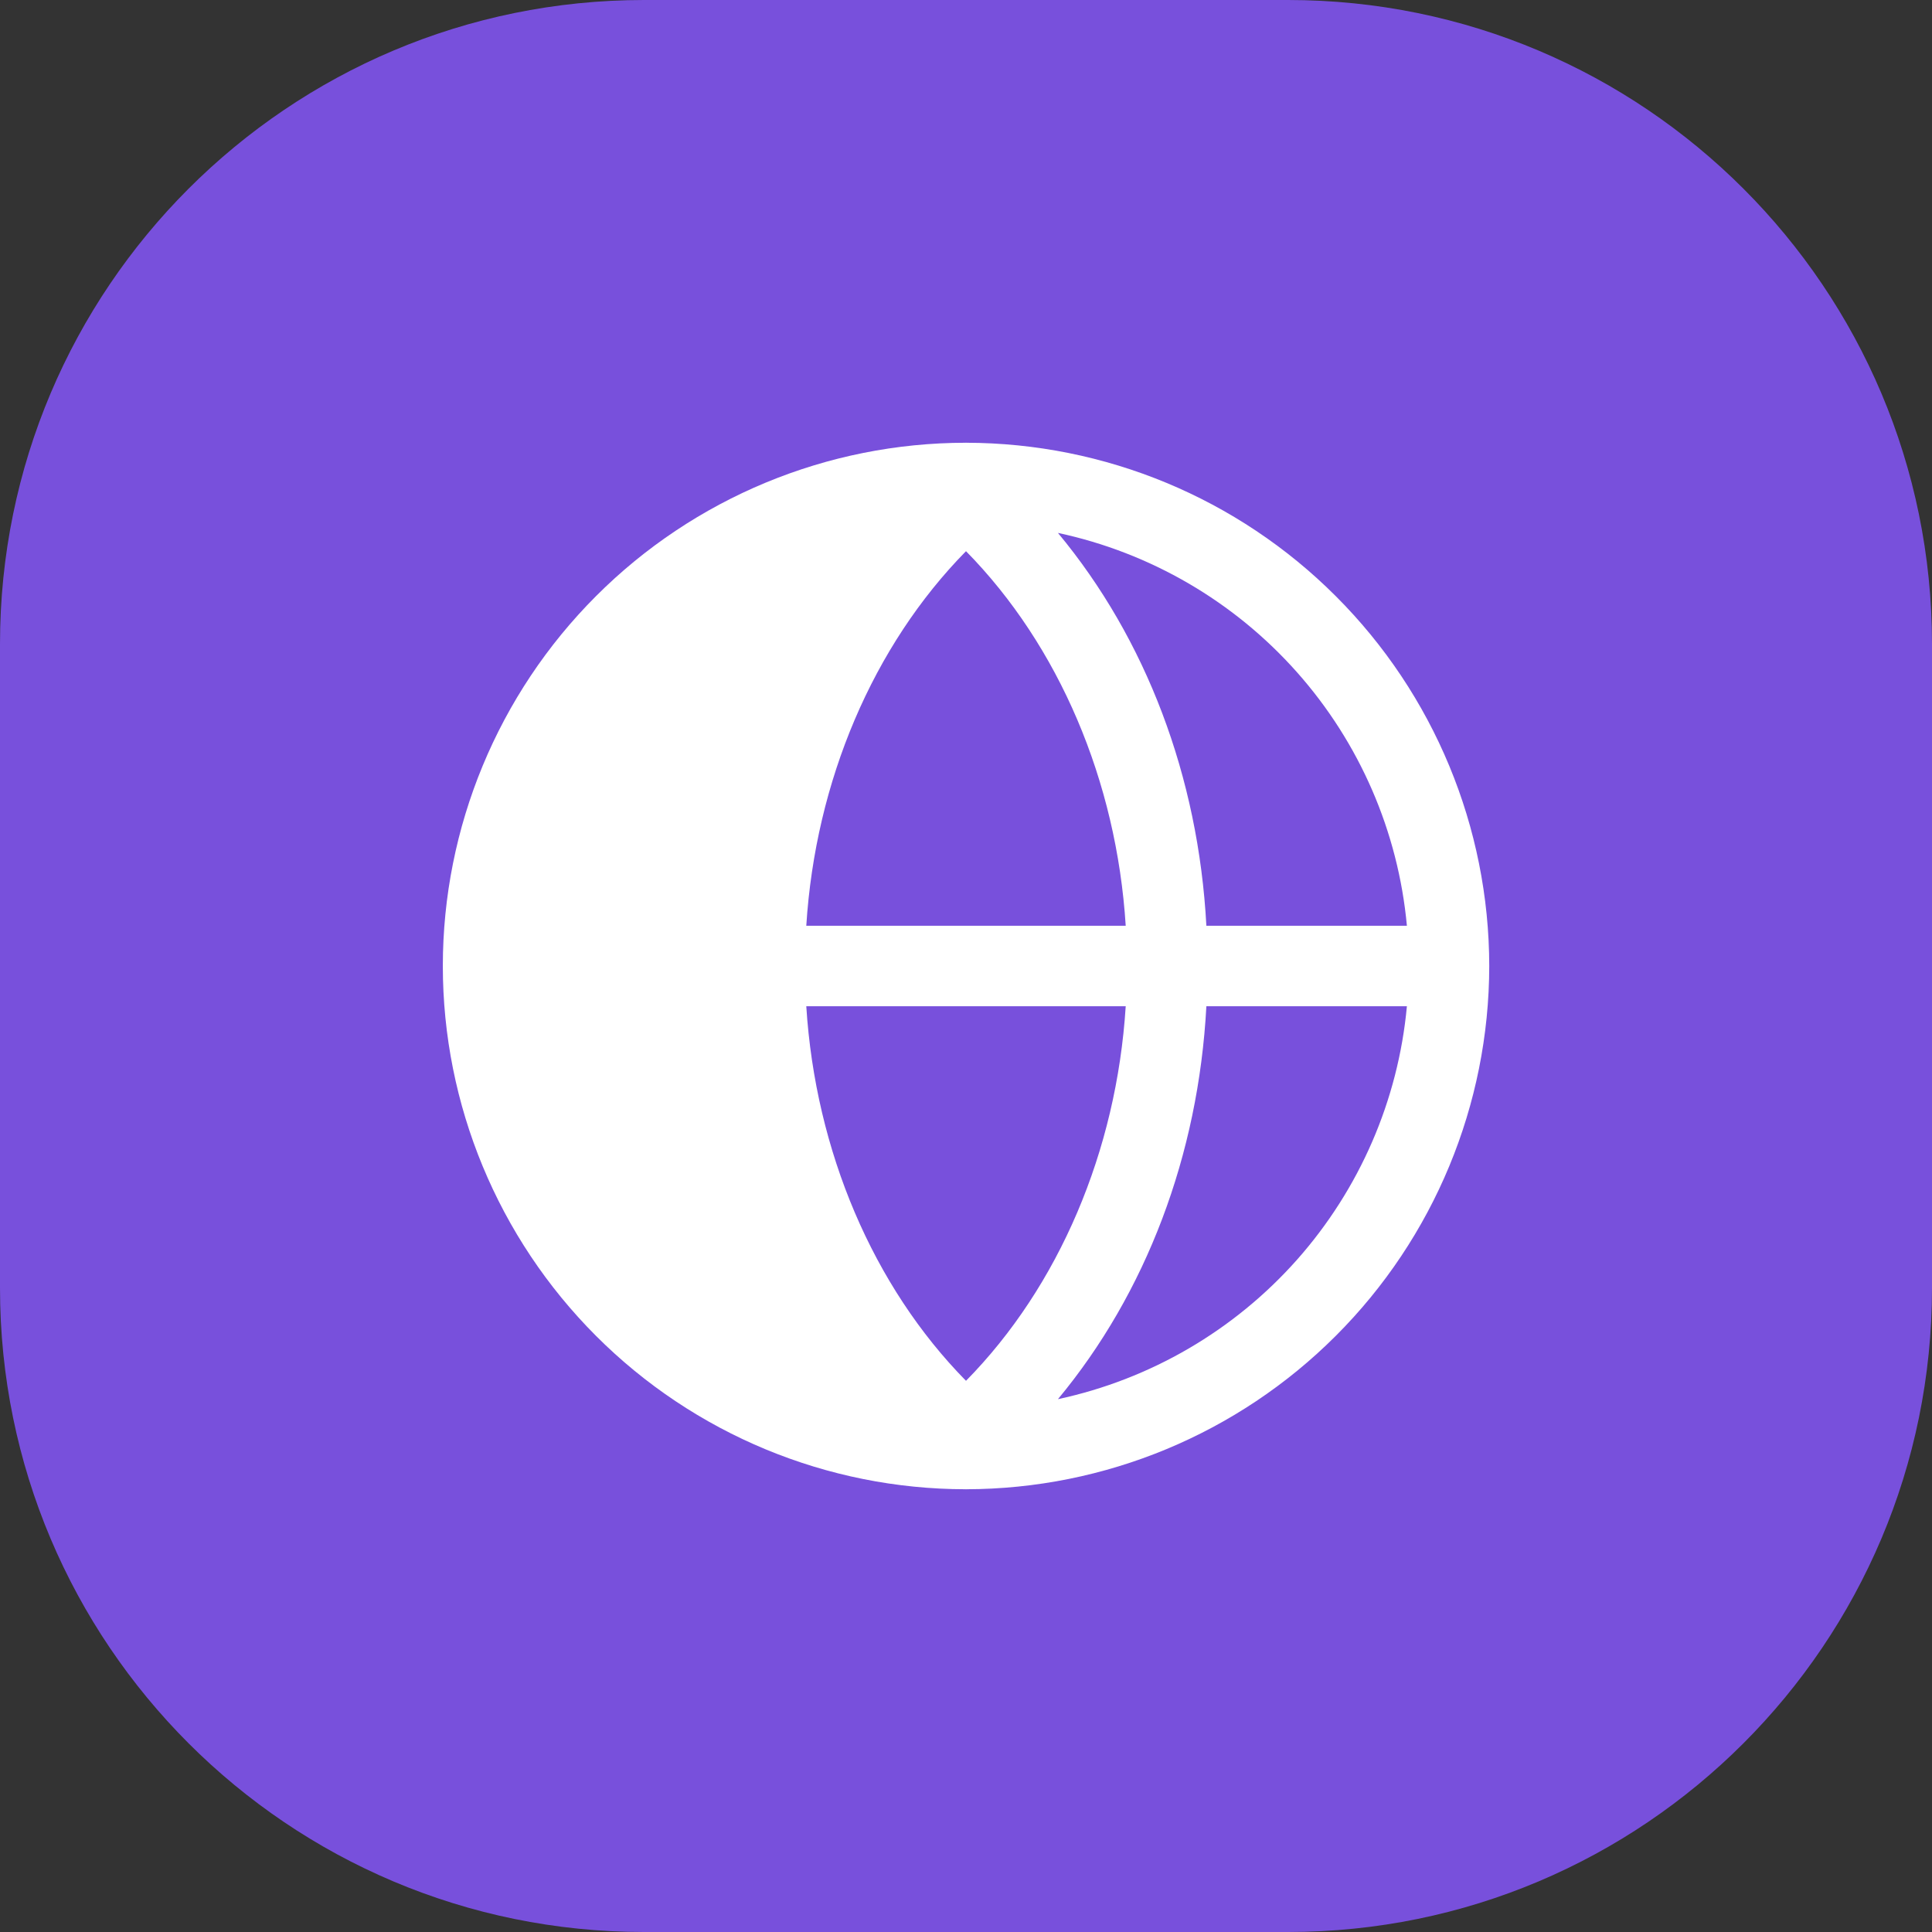 <svg width="24" height="24" viewBox="0 0 24 24" fill="none" xmlns="http://www.w3.org/2000/svg">
<rect x="0" y="0" width="24" height="24" fill="#333333" stroke="none"/>
<path d="M0 8C0 3.582 3.582 0 8 0H16C20.418 0 24 3.582 24 8V16C24 20.418 20.418 24 16 24H8C3.582 24 0 20.418 0 16V8Z" fill="#7850DC"/>
<path d="M18.5 12C18.498 10.277 17.813 8.625 16.595 7.407C15.377 6.188 13.726 5.503 12.003 5.5L12 5.498L11.997 5.5C10.274 5.501 8.622 6.186 7.404 7.405C6.186 8.624 5.501 10.277 5.501 12C5.501 13.723 6.186 15.376 7.404 16.595C8.622 17.814 10.274 18.499 11.997 18.5L12 18.502L12.003 18.5C13.726 18.497 15.377 17.812 16.595 16.593C17.813 15.375 18.498 13.723 18.5 12ZM17.477 11.5H14.986C14.887 9.648 14.236 7.936 13.142 6.62C14.29 6.865 15.33 7.471 16.11 8.349C16.89 9.227 17.369 10.331 17.477 11.5ZM10.016 12.5H13.984C13.871 14.297 13.153 15.982 12 17.153C10.847 15.982 10.129 14.297 10.016 12.5ZM10.016 11.5C10.129 9.703 10.847 8.019 12 6.847C13.153 8.019 13.871 9.703 13.984 11.5L10.016 11.5ZM13.142 17.381C14.236 16.064 14.887 14.352 14.986 12.5H17.477C17.369 13.669 16.889 14.773 16.11 15.651C15.33 16.529 14.29 17.135 13.142 17.381Z" fill="white"/>
</svg>
